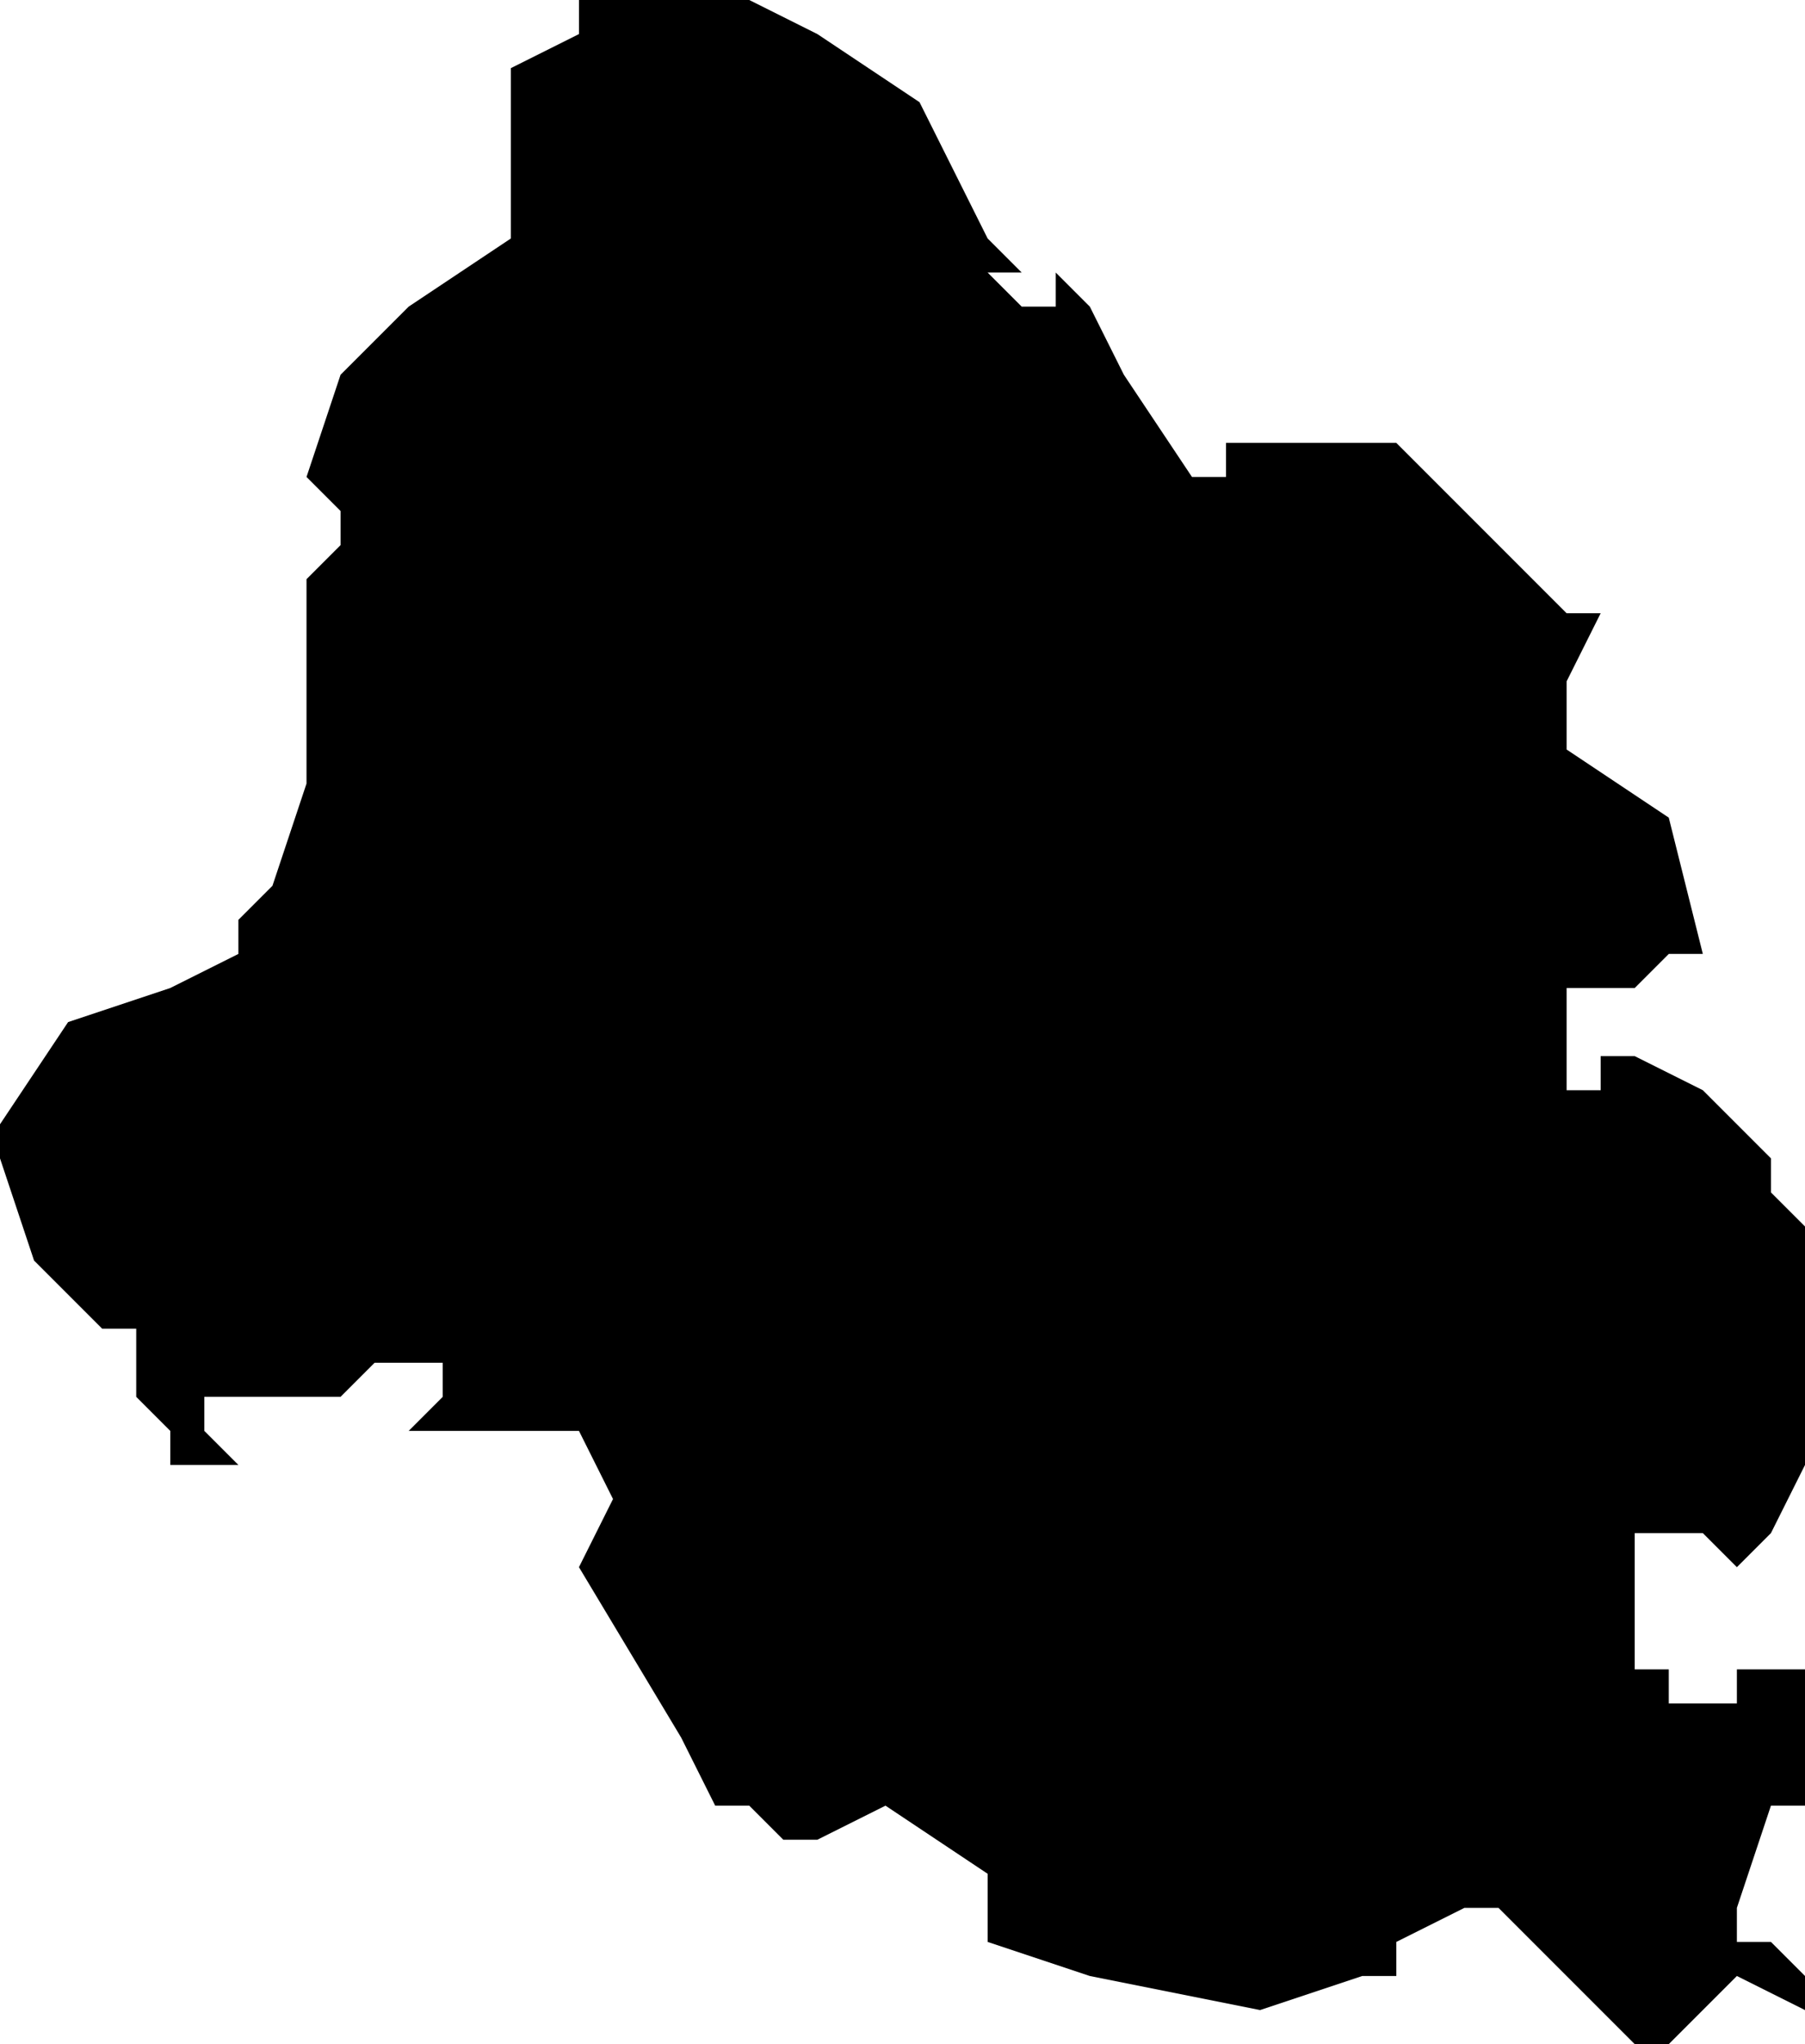 <?xml version="1.0" encoding="UTF-8"?>
<svg width="53px" height="60px" viewBox="0 0 53 60" version="1.1" xmlns="http://www.w3.org/2000/svg" xmlns:xlink="http://www.w3.org/1999/xlink">
    <!-- Generator: Sketch 52.4 (67378) - http://www.bohemiancoding.com/sketch -->
    <title>210</title>
    <desc>Created with Sketch.</desc>
    <g id="Page-1" stroke="none" stroke-width="1" fill="none" fill-rule="evenodd">
        <g id="wahlkreise_gen" transform="translate(-111, -723)" fill="#000000">
            <g id="210" transform="translate(111, 723)">
                <polyline id="Path" points="29 8 30 9 31 9 31 8 32 9 33 11 35 14 36 14 36 13 37 13 41 13 44 16 45 17 46 18 47 18 46 20 46 21 46 22 49 24 50 28 49 28 48 29 47 29 46 29 46 30 46 32 47 32 47 31 48 31 50 32 52 34 52 35 53 36 53 38 53 41 53 42 53 43 52 45 51 46 50 45 48 45 48 47 48 48 48 49 49 49 49 50 50 50 51 50 51 49 52 49 53 49 53 50 53 51 53 53 52 53 51 56 51 58 51 57 52 57 53 58 53 59 51 58 49 60 48 60 47 59 44 56 43 56 41 57 41 58 40 58 37 59 32 58 29 57 29 56 29 55 26 53 24 54 23 54 22 53 21 53 20 51 17 46 18 44 17 42 16 42 14 42 13 42 12 42 13 41 13 40 11 40 10 41 9 41 8 41 7 41 6 41 6 42 7 43 5 43 5 42 4 41 4 40 4 39 3 39 1 37 0 34 0 33 2 30 5 29 7 28 7 27 8 26 9 23 9 22 9 17 10 16 10 15 9 14 10 11 12 9 15 7 15 6 15 5 15 4 15 3 15 2 17 1 17 0 19 0 21 0 22 0 24 1 27 3 29 7 30 8 29 8"></polyline>
            </g>
        </g>
    </g>
</svg>